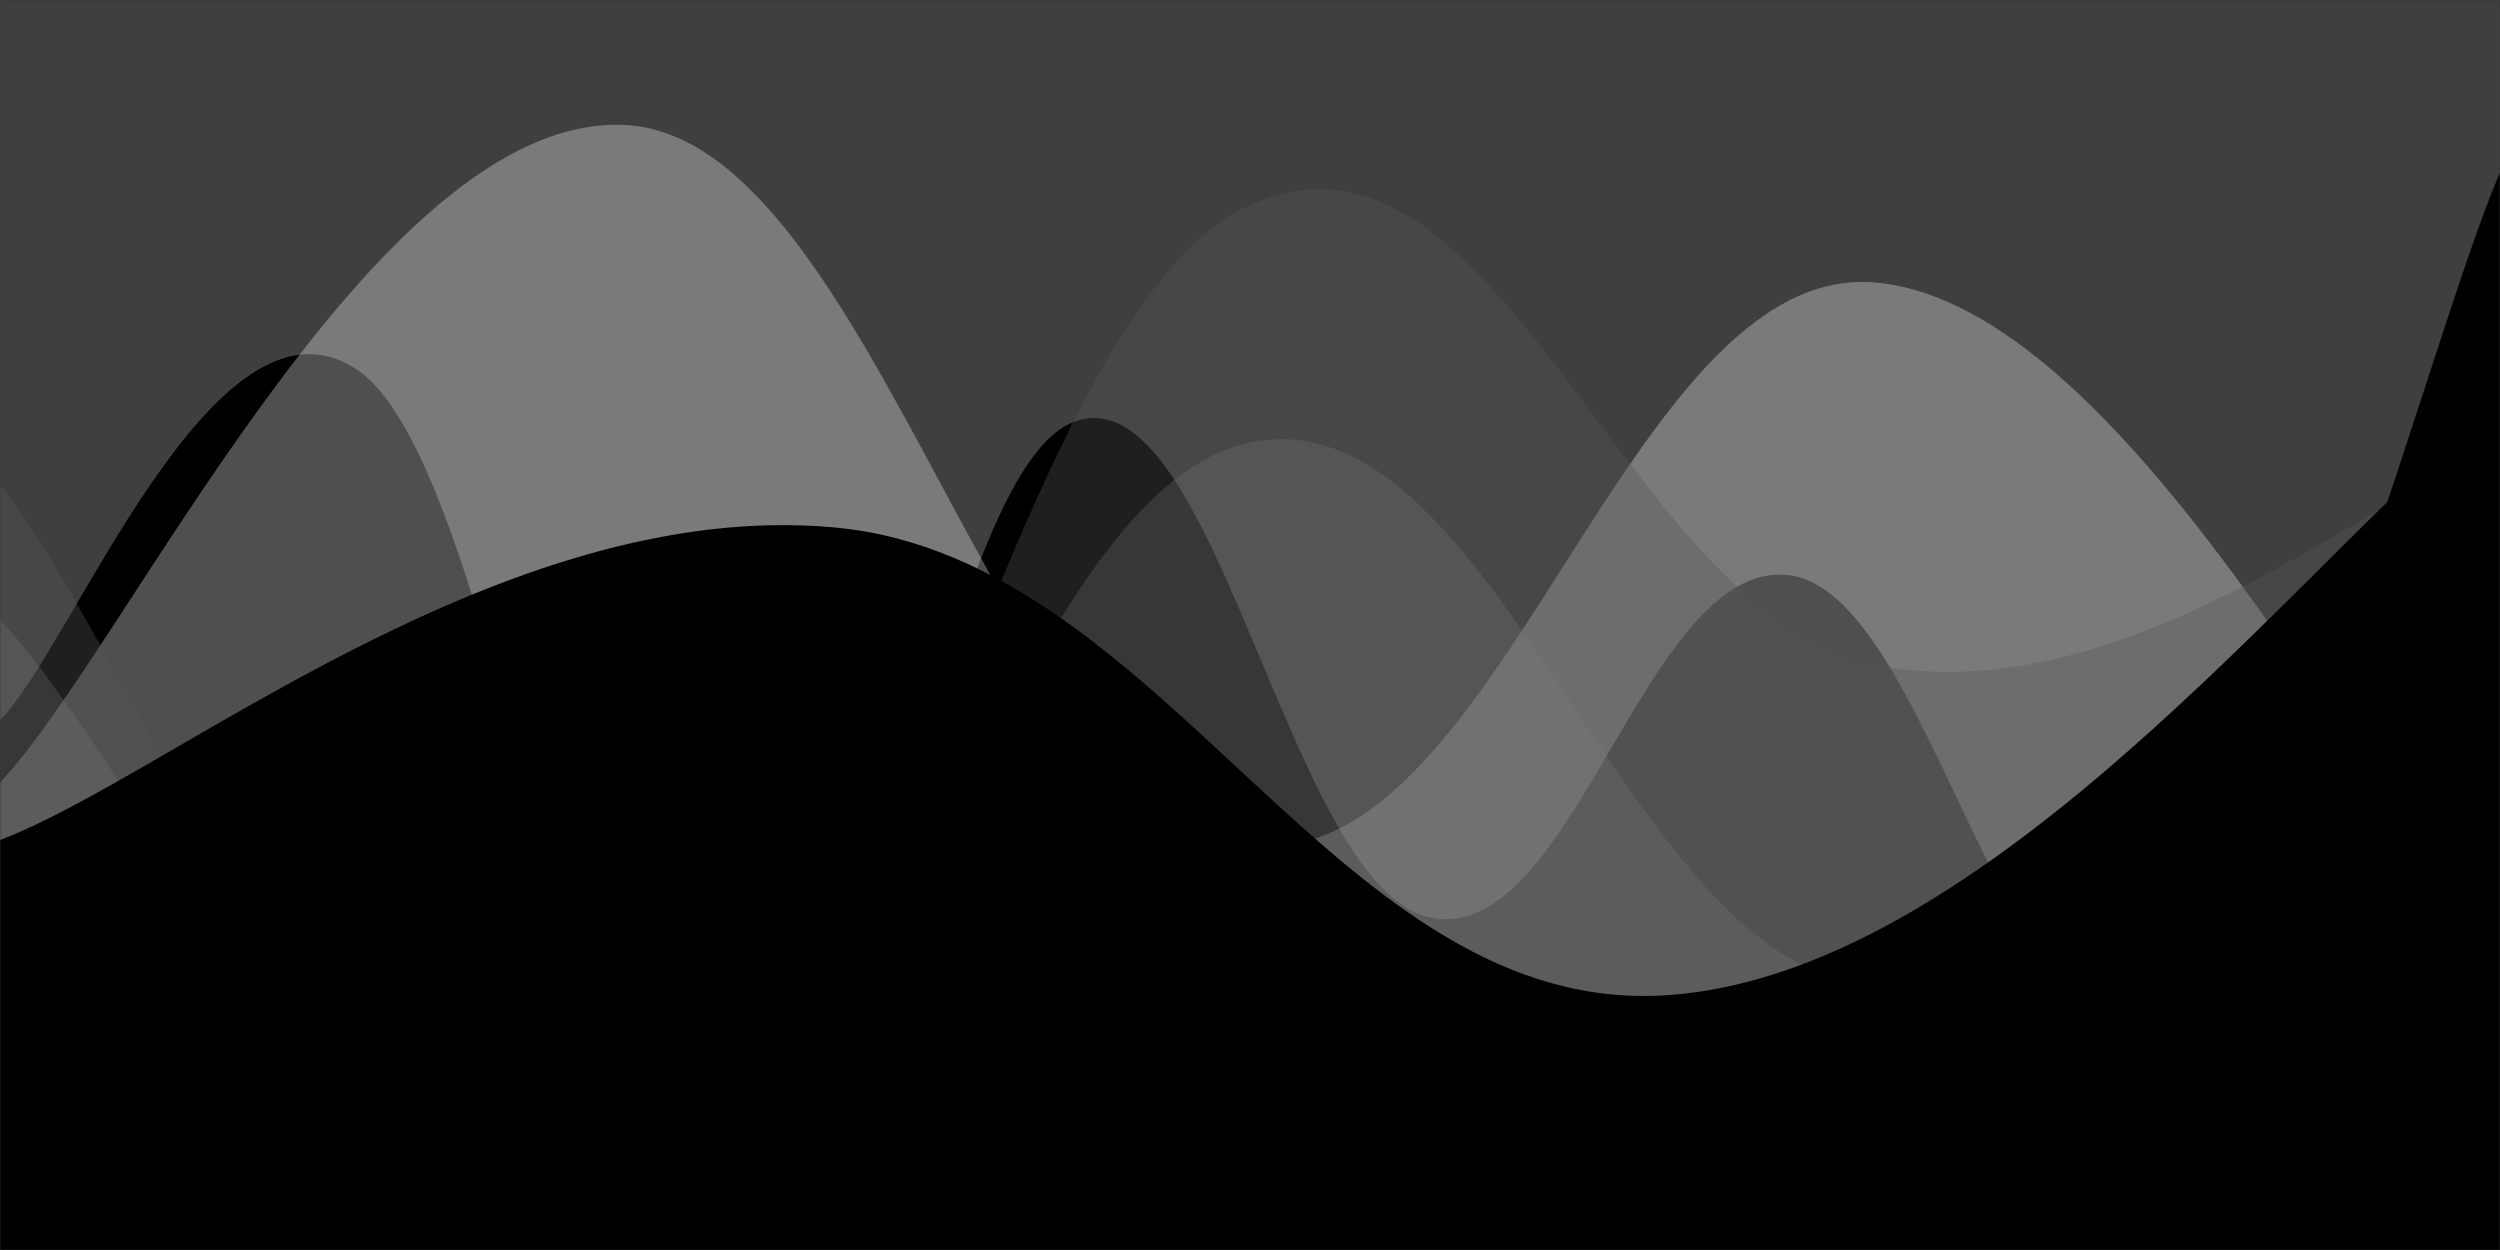 <svg xmlns="http://www.w3.org/2000/svg" version="1.1" xmlns:xlink="http://www.w3.org/1999/xlink" xmlns:svgjs="http://svgjs.com/svgjs" width="1000" height="500" preserveAspectRatio="none" viewBox="0 0 1000 500"><rect x="0" y="0" width="1000" height="500" fill="#333333" stroke="none"/><g mask="url(&quot;#SvgjsMask1288&quot;)" fill="none"><rect width="1000" height="500" x="0" y="0" fill="rgba(63, 63, 63, 1)"></rect><path d="M 0,288 C 28.6,260 85.8,109.2 143,148 C 200.2,186.8 228.8,477.8 286,482 C 343.2,486.2 371.8,192 429,169 C 486.2,146 514.8,354.8 572,367 C 629.2,379.2 657.8,224.2 715,230 C 772.2,235.8 801,428.2 858,396 C 915,363.8 971.6,134.4 1000,69L1000 500L0 500z" fill="rgba(0, 0, 0, 1)"></path><path d="M 0,313 C 50,260.4 150,45 250,50 C 350,55 400,325.4 500,338 C 600,350.6 650,104.4 750,113 C 850,121.6 950,327.4 1000,381L1000 500L0 500z" fill="rgba(255, 255, 255, 0.31)"></path><path d="M 0,194 C 50,253.6 150,514.4 250,492 C 350,469.6 400,127.2 500,82 C 600,36.8 650,246.6 750,266 C 850,285.4 950,196.4 1000,179L1000 500L0 500z" fill="rgba(87, 87, 87, 0.36)"></path><path d="M 0,248 C 50,298.2 150,513.2 250,499 C 350,484.8 400,198 500,177 C 600,156 650,389.8 750,394 C 850,398.2 950,237.2 1000,198L1000 500L0 500z" fill="rgba(125, 124, 124, 0.26)"></path><path d="M 0,336 C 66.8,311 200.4,198.6 334,211 C 467.6,223.4 534.8,408 668,398 C 801.2,388 933.6,208.4 1000,161L1000 500L0 500z" fill="rgba(0, 0, 0, 1)"></path></g><defs><mask id="SvgjsMask1288"><rect width="1000" height="500" fill="#ffffff"></rect></mask></defs></svg>